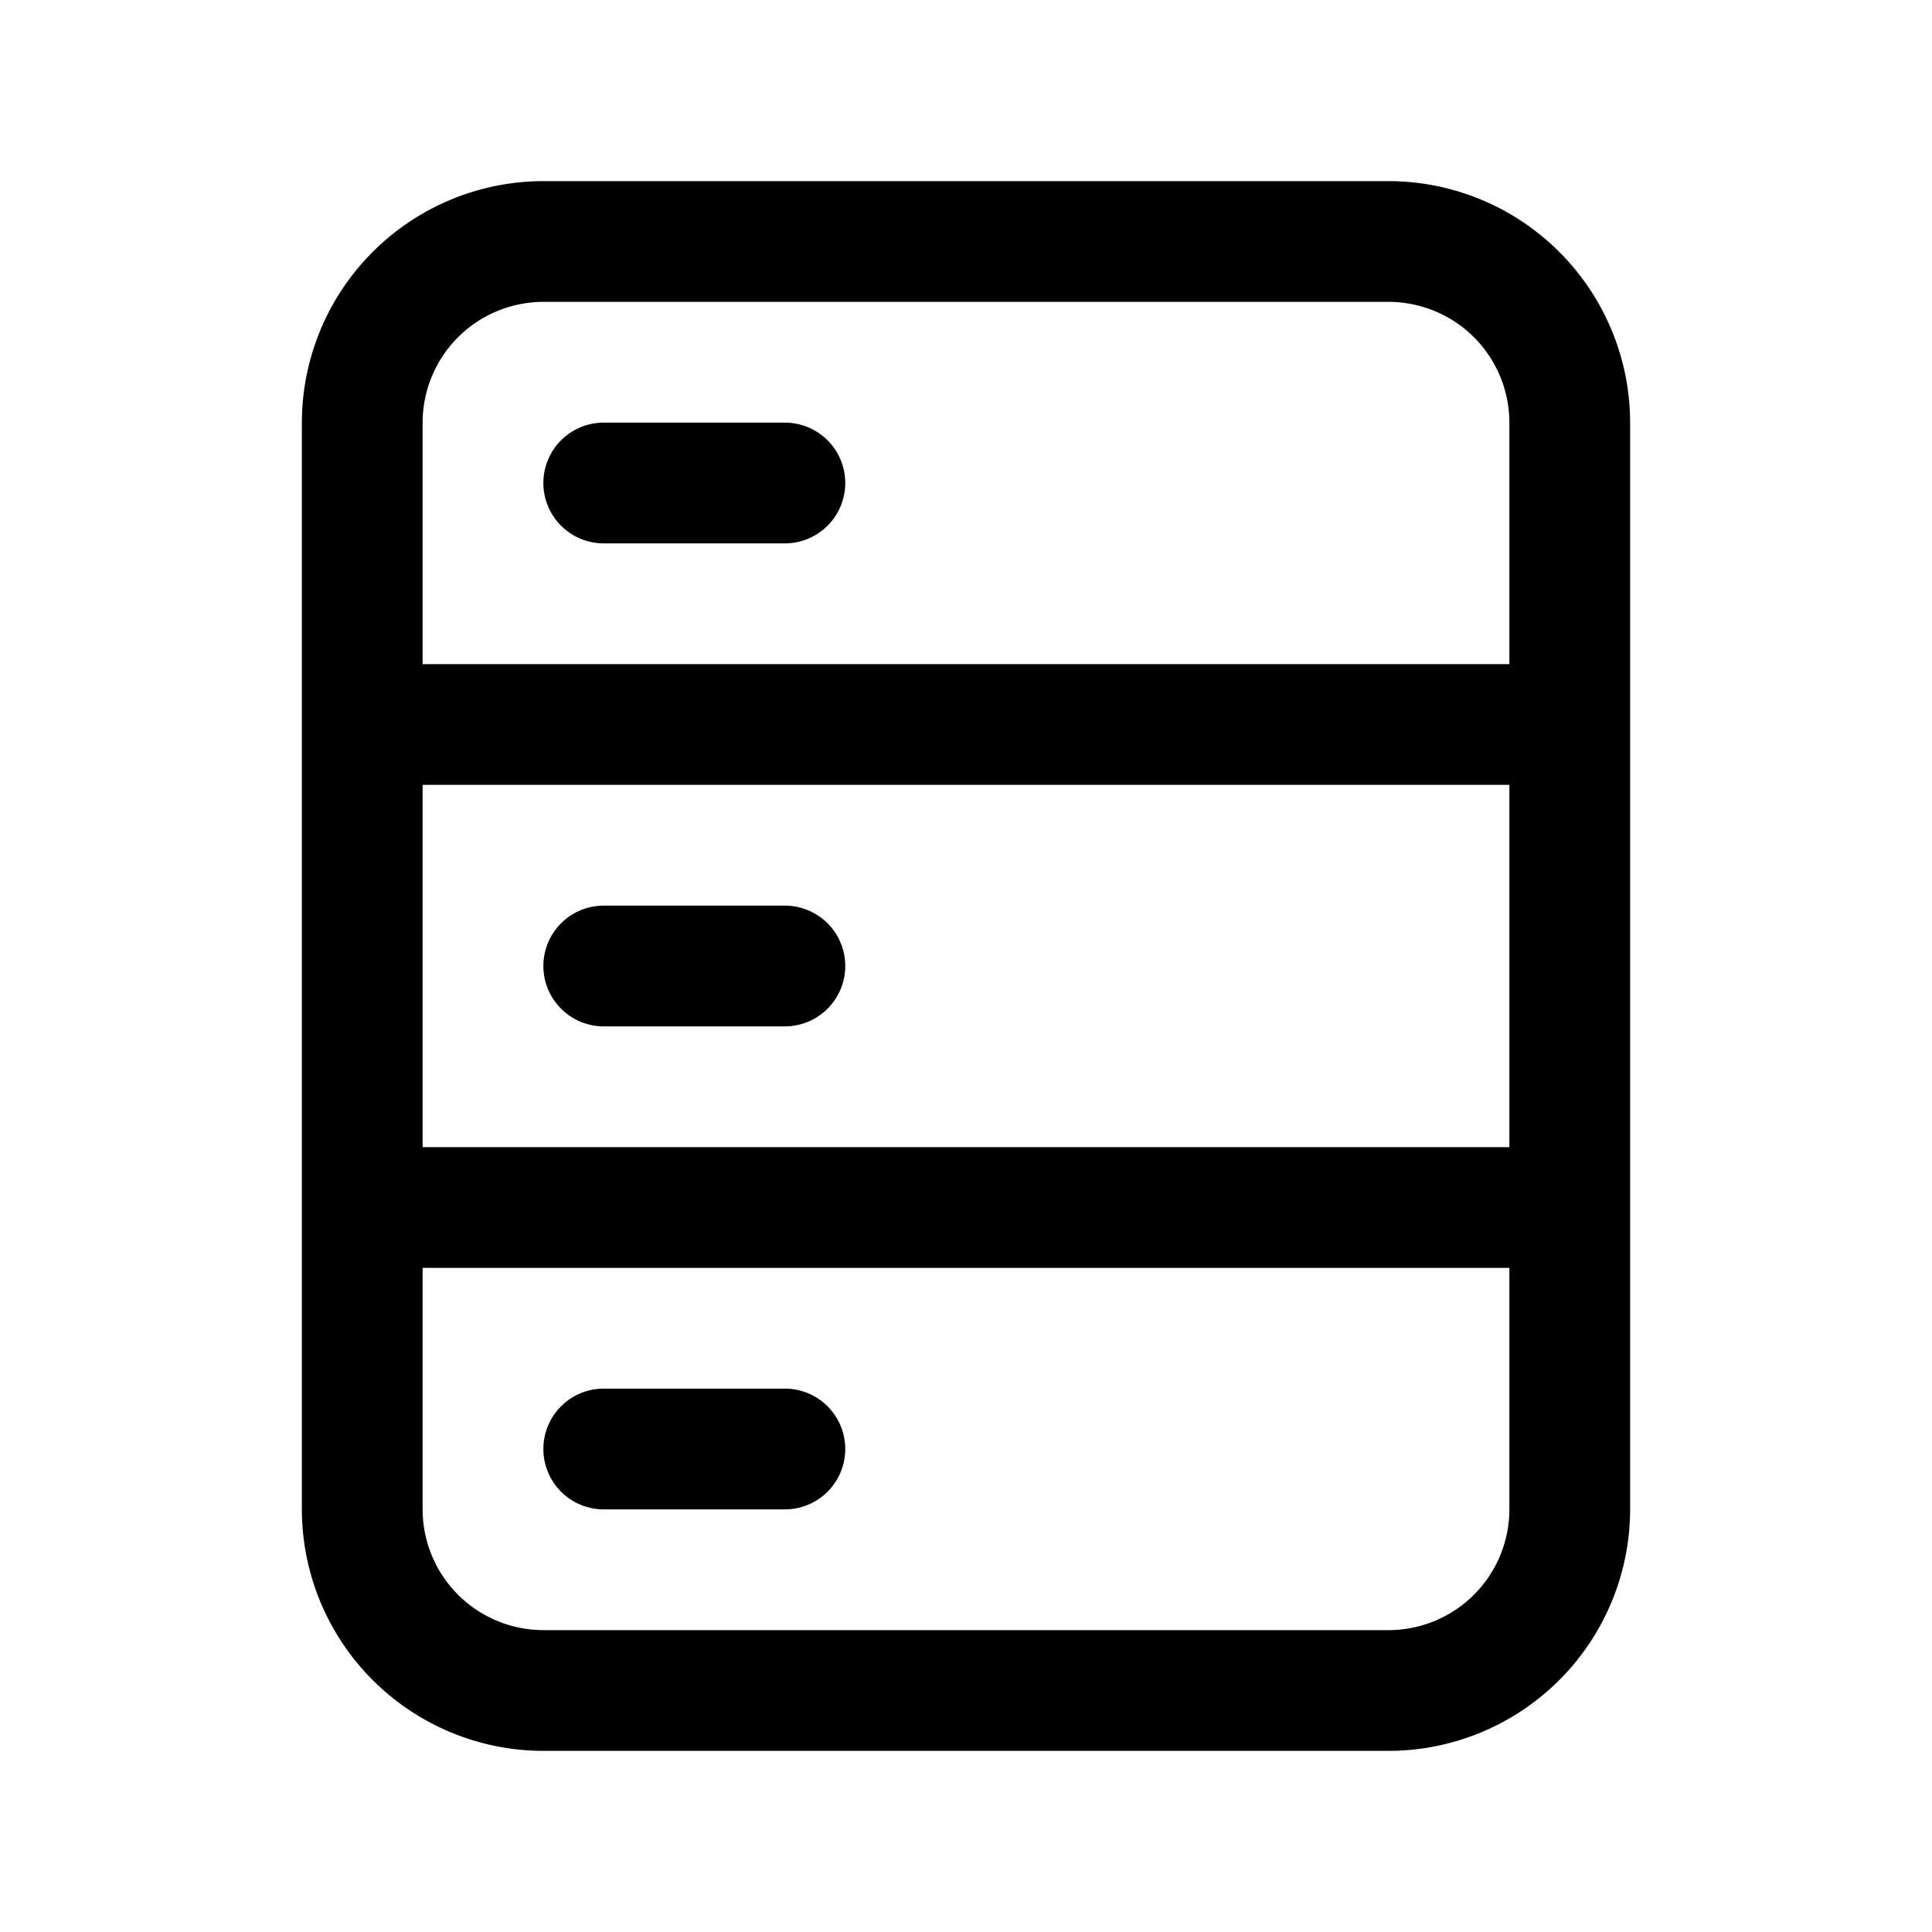 <svg xmlns="http://www.w3.org/2000/svg" viewBox="0 0 64 64"><defs><style>.cls-1{fill:none;}</style></defs><title>TC</title><g id="ARTWORK"><path d="M46,6H18a8.009,8.009,0,0,0-8,8V50a8.009,8.009,0,0,0,8,8H46a8.009,8.009,0,0,0,8-8V14A8.009,8.009,0,0,0,46,6Zm4,44a4.004,4.004,0,0,1-4,4H18a4.004,4.004,0,0,1-4-4V42H50Zm0-12H14V26H50ZM14,22V14a4.004,4.004,0,0,1,4-4H46a4.004,4.004,0,0,1,4,4v8Zm14-6a2,2,0,0,1-2,2H20a2,2,0,0,1,0-4h6A2,2,0,0,1,28,16ZM18,32a2,2,0,0,1,2-2h6a2,2,0,0,1,0,4H20A2,2,0,0,1,18,32Zm0,16a2,2,0,0,1,2-2h6a2,2,0,0,1,0,4H20A2,2,0,0,1,18,48Z"/></g><g id="White_space" data-name="White space"><rect class="cls-1" width="64" height="64"/></g></svg>